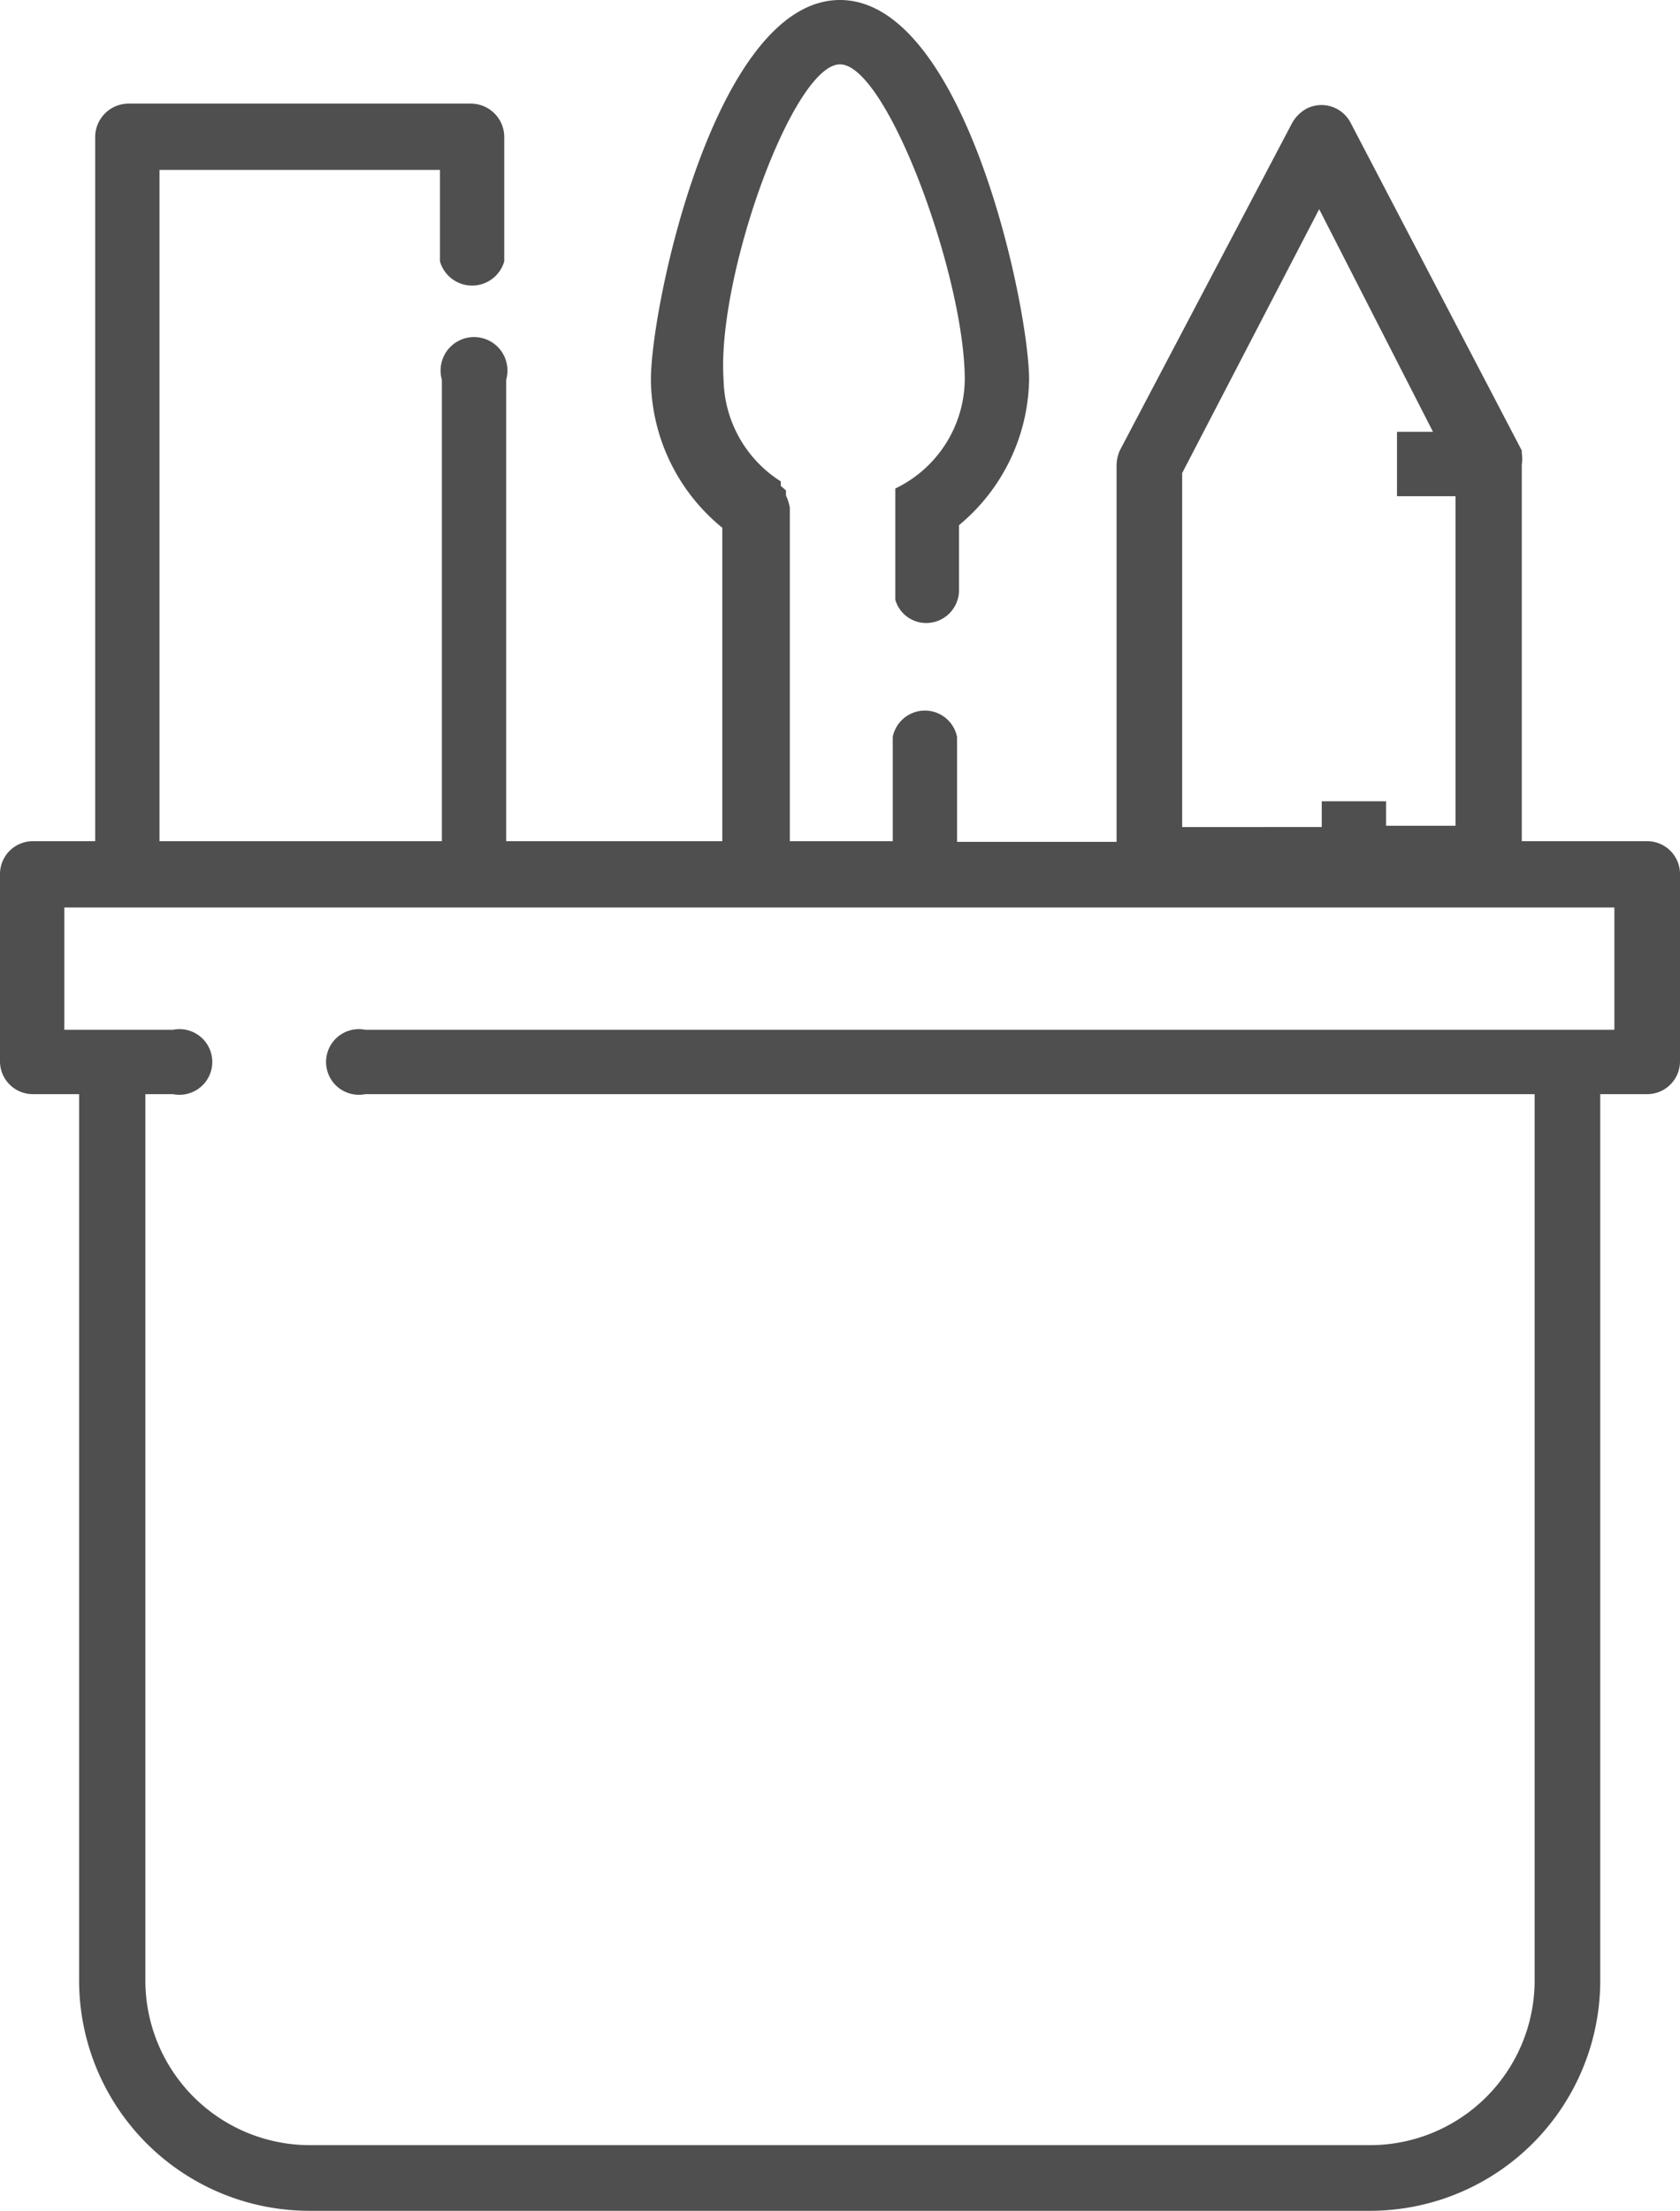 <svg xmlns="http://www.w3.org/2000/svg" viewBox="0 0 26.12 34.35"><defs><style>.cls-1{fill:#4f4f4f;}</style></defs><title>Asset 12</title><g id="Layer_2" data-name="Layer 2"><g id="Layer_1-2" data-name="Layer 1"><path class="cls-1" d="M25.6,13.07H23.66V7.22a.58.58,0,0,0,0-.18V7L21,1.91a.51.51,0,0,0-.69-.22.58.58,0,0,0-.22.22L17.41,7a.59.59,0,0,0-.05.23v5.85H14.88V11.45a.51.51,0,0,0-1,0v1.62h-1.6V7.89a.7.7,0,0,0-.06-.19l0-.08-.08-.07,0-.07a1.91,1.91,0,0,1-.89-1.58C11.14,4.3,12.33,1,13.06,1S15,4.3,15,5.9a1.9,1.9,0,0,1-1.08,1.69V9.32a.5.5,0,0,0,.48.36.51.51,0,0,0,.51-.52v-1A3,3,0,0,0,16,5.9C16,4.77,15,0,13.06,0s-2.94,4.75-2.94,5.9a3,3,0,0,0,1.11,2.3v4.87H7.87V5.9a.52.52,0,1,0-1,0v7.17H2.48V12h0V11h0V9.76h0v-1h0v-1h0v-1h0V5.45h0v-1h0V2.64H6.84V4.06a.52.52,0,0,0,1,0V2.13a.52.52,0,0,0-.52-.52H2a.52.52,0,0,0-.52.52V13.07H.51a.51.51,0,0,0-.51.51V16.5A.51.51,0,0,0,.51,17h.72V30.77a3.58,3.58,0,0,0,3.59,3.58H21.3a3.58,3.58,0,0,0,3.58-3.58V17h.72a.51.51,0,0,0,.52-.51V13.58A.51.51,0,0,0,25.6,13.07ZM18.38,7.35l2.13-4.1,1.77,3.46h-.56v1h.91v5.12H21.55v-.38h-1v.4H18.38ZM25.1,16H5.68a.51.51,0,1,0,0,1H23.86V30.77a2.56,2.56,0,0,1-2.56,2.56H4.82a2.56,2.56,0,0,1-2.56-2.56V17h.43a.51.51,0,1,0,0-1H1v-1.9H25.1Z"/></g></g></svg>